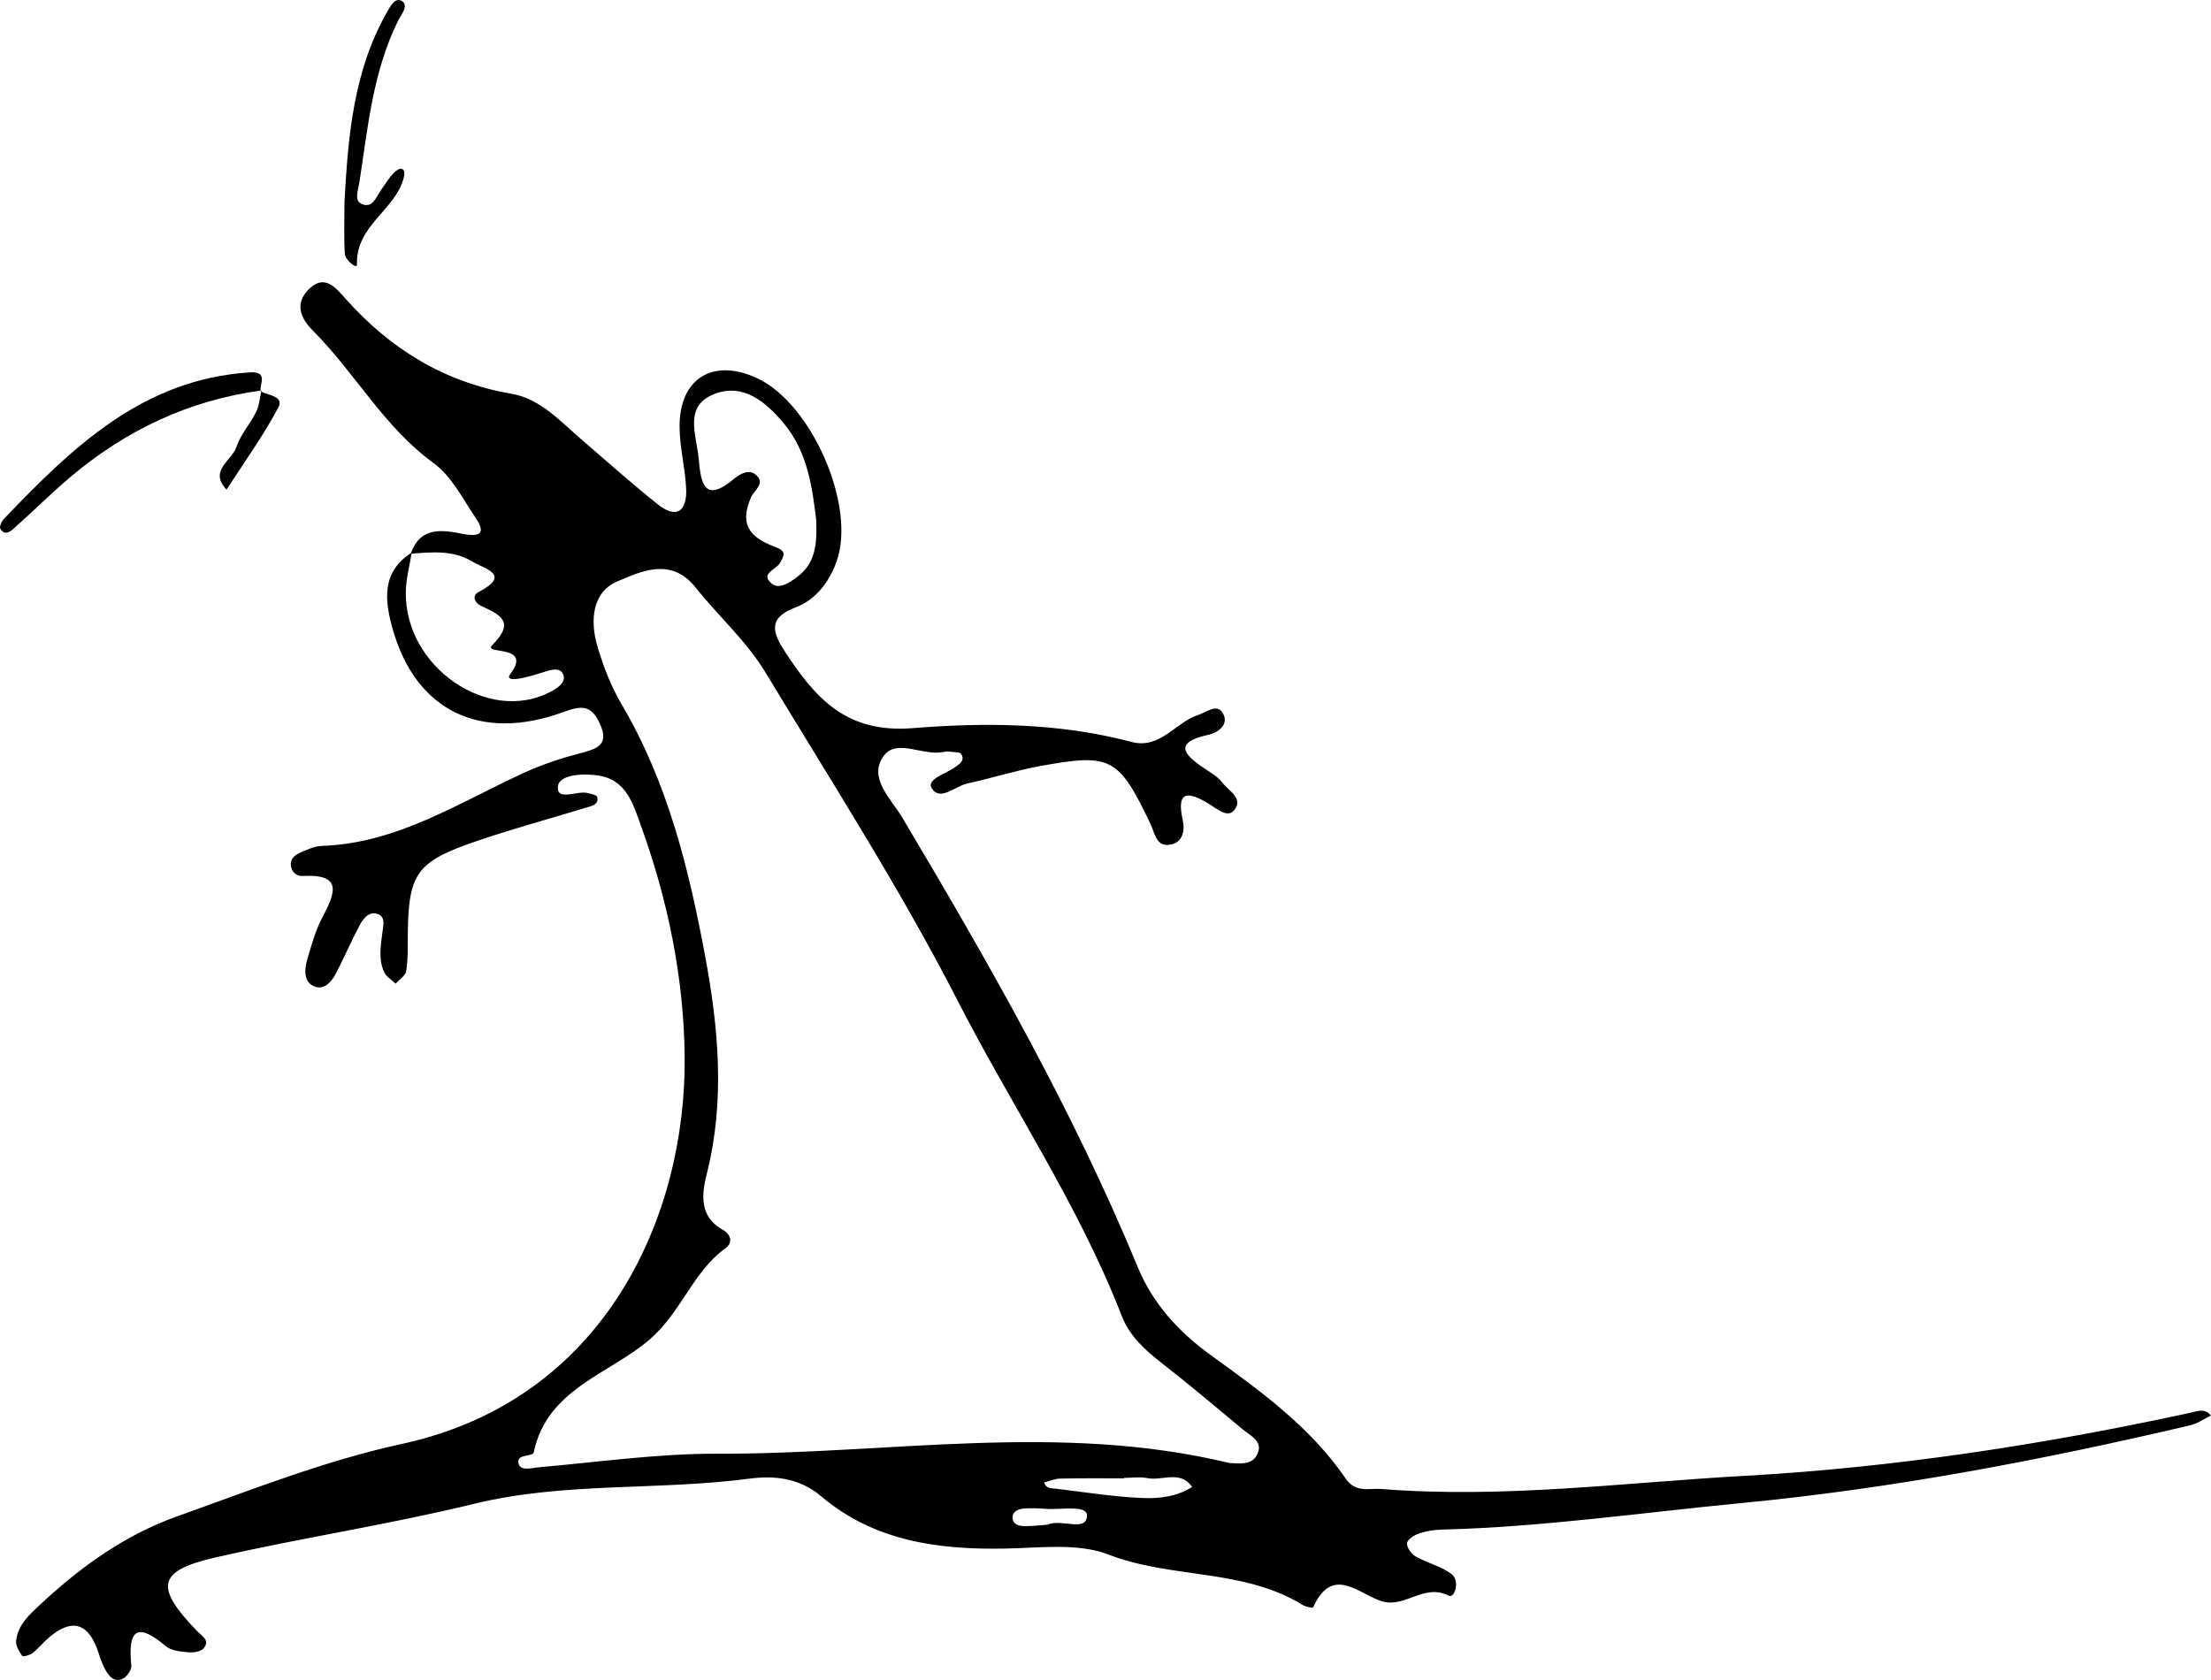 <?xml version="1.0" encoding="UTF-8"?>
<svg xmlns="http://www.w3.org/2000/svg" viewBox="0 0 191.08 145.24">
  <g id="a" data-name="Layer 1"/>
  <g id="b" data-name="Layer 2">
    <g id="c" data-name="Layer 1">
      <g>
        <path d="M35.5,47.87c.82-2.43,2.8-2.05,4.57-1.71,1.77,.33,1.76-.35,1-1.45-1.12-1.64-2-3.52-3.65-4.72-4.25-3.1-6.75-7.78-10.39-11.42-1.06-1.07-1.56-2.29-.41-3.5,1.39-1.46,2.37-.23,3.26,.77,3.87,4.34,8.52,7.2,14.34,8.2,2.51,.43,4.28,2.46,6.18,4.08,2.15,1.84,4.26,3.74,6.48,5.5,1.63,1.29,2.49,.5,2.42-1.32-.07-1.82-.57-3.63-.57-5.44-.01-4.18,2.92-5.94,6.72-4.16,4.72,2.21,8.58,11.08,6.84,15.86-.64,1.77-1.79,3.3-3.59,3.97-2.43,.9-1.87,2.26-.85,3.82,2.61,3.97,5.25,7.06,11.05,6.59,6.23-.5,12.66-.46,18.87,1.19,2.52,.67,3.81-1.71,5.81-2.34,.73-.23,1.66-1.08,2.16-.03,.43,.89-.48,1.58-1.29,1.75-3,.65-2.23,1.67-.38,2.9,.55,.37,1.17,.72,1.56,1.23,.53,.71,1.89,1.37,1.02,2.41-.58,.69-1.52-.17-2.18-.57-1.81-1.09-2.83-1.17-2.25,1.44,.19,.86,0,1.82-.93,2.06-1.38,.35-1.47-.95-1.88-1.8-2.75-5.72-3.37-6.08-9.53-4.96-2.12,.39-4.19,1.05-6.3,1.51-1.05,.23-2.34,1.58-3.06,.4-.47-.78,1.25-1.25,2.02-1.81,.39-.28,.88-.6,.53-1.14-.12-.19-.61-.15-.94-.2-.16-.02-.34-.04-.5,0-1.77,.45-4.09-1.19-5.24,.34-1.42,1.89,.62,3.73,1.58,5.34,7.5,12.6,14.76,25.31,20.37,38.9,1.29,3.12,3.52,5.57,6.3,7.58,4.29,3.1,8.61,6.21,11.65,10.66,.88,1.29,2.03,.82,3.12,.91,10.52,.84,20.95-.56,31.42-1.14,12.99-.73,25.78-2.7,38.47-5.45,.58-.13,1.26-.42,1.77,.24-.59,.29-1.15,.69-1.77,.84-12.81,3.01-25.72,5.47-38.84,6.73-8.61,.83-17.19,2.07-25.85,2.29-.66,.02-1.34,.12-1.96,.33-.42,.14-1.01,.51-1.05,.84-.04,.36,.37,.94,.74,1.15,1,.57,2.2,.84,3.1,1.52,.76,.57,.29,2.14-.25,1.87-2.11-1.08-3.7,1.04-5.68,.51-1.99-.54-4.33-3.28-6.03,.51-.03,.06-.65-.05-.91-.22-5.13-3.16-11.31-2.24-16.77-4.35-2.65-1.03-5.93-.57-8.92-.52-5.8,.11-11.33-.63-15.94-4.54-1.83-1.54-3.97-1.79-6.12-1.51-7.93,1.05-16.08,.28-23.84,2.18-7.42,1.81-14.95,2.94-22.37,4.64-5.01,1.15-5.27,2.53-1.6,6.34,.44,.46,1.18,.82,.58,1.52-.26,.3-.92,.38-1.38,.33-.65-.06-1.43-.14-1.88-.52-2.6-2.21-3.28-1.27-2.98,1.67,.04,.37-.38,.97-.74,1.14-.77,.38-1.23-.28-1.54-.84-.32-.57-.48-1.23-.72-1.85q-1.28-3.27-4.1-.89c-.51,.43-.92,.96-1.44,1.37-.23,.18-.82,.33-.89,.24-.26-.38-.57-.87-.53-1.29,.15-1.43,1.21-2.34,2.18-3.24,3.45-3.21,7.27-5.94,11.7-7.52,6.43-2.3,12.84-4.84,19.48-6.28,17.65-3.83,24.54-19.83,24.42-33.4-.06-6.84-1.44-13.57-3.78-20.04-.66-1.84-1.26-3.93-3.59-4.32-1.29-.22-3.46-.13-3.58,.91-.16,1.35,1.65,.36,2.56,.59,.3,.07,.78,.17,.83,.34,.16,.62-.4,.76-.84,.89-3.18,.97-6.41,1.84-9.56,2.92-5.28,1.8-5.93,2.79-5.97,8.28,0,.99,.02,2-.14,2.97-.07,.4-.59,.72-.91,1.08-.34-.33-.81-.6-.99-1-.51-1.1-.3-2.28-.15-3.44,.08-.61,.31-1.44-.55-1.62-.73-.15-1.18,.55-1.48,1.13-.7,1.32-1.29,2.7-1.98,4.03-.4,.77-1.06,1.52-1.94,1.11-.84-.38-.8-1.41-.57-2.22,.37-1.27,.72-2.58,1.34-3.74,1.09-2.07,1.79-3.75-1.71-3.56-.53,.03-.93-.32-1.02-.86-.09-.57,.31-.94,.77-1.14,.6-.26,1.25-.58,1.89-.6,6.57-.21,11.9-3.78,17.6-6.37,1.51-.68,3.1-1.21,4.7-1.63,1.44-.38,2.61-.68,1.73-2.59-.73-1.58-1.55-1.57-3.14-.98-7.15,2.62-12.75-.1-14.74-7.13-.68-2.39-1.06-4.96,1.63-6.65-.18,1.14-.5,2.29-.51,3.43-.08,6.45,7.09,11.39,12.45,8.63,.61-.31,1.35-.79,1.19-1.41-.2-.78-1.03-.55-1.67-.34-2.91,.95-3.3,.65-2.94,.18,1.98-2.61-2.4-1.64-1.57-2.48,2.08-2.1,.63-2.65-1-3.43-.5-.24-.77-.86-.19-1.16,2.92-1.53,.53-2.01-.53-2.65-1.66-1.01-3.51-.82-5.33-.67ZM106.3,126.46c.84,.07,1.84,.15,2.28-.61,.72-1.21-.49-1.72-1.21-2.32-2.3-1.92-4.59-3.85-6.95-5.69-1.46-1.14-2.79-2.32-3.49-4.12-3.71-9.57-9.48-18.07-14.13-27.15-5.02-9.79-10.97-19.04-16.65-28.45-1.66-2.74-4.06-4.85-6.02-7.32-2.14-2.7-4.77-1.39-6.78-.54-2.11,.88-2.41,3.29-1.71,5.64,.52,1.78,1.19,3.47,2.12,5.05,3.94,6.7,5.77,14.14,7.17,21.64,1.16,6.21,1.75,12.53,.16,18.84-.44,1.74-.7,3.71,1.35,4.86,.82,.46,.85,1.17,.28,1.59-2.85,2.05-3.82,5.53-6.57,7.9-3.46,2.99-8.89,4.28-10.02,9.76-.09,.42-1.56,.09-1.31,.99,.18,.66,1.13,.36,1.75,.3,5.14-.44,10.26-1.19,15.44-1.17,14.77,.05,29.59-2.76,44.3,.82ZM70.55,45.05c-.34-2.77-.7-5.93-2.82-8.46-1.53-1.83-3.48-3.5-5.97-2.54-2.72,1.04-1.56,3.54-1.38,5.6,.2,2.14,.48,3.9,3.07,1.73,.52-.43,1.24-.81,1.79-.4,1.02,.77-.04,1.33-.34,2.02-.92,2.14-.35,3.38,2.1,4.28,1,.37,.77,.74,.41,1.38-.33,.58-1.76,.92-.71,1.79,.64,.53,1.55-.09,2.22-.6,1.5-1.13,1.71-2.73,1.62-4.81Zm26.6,82.69v.05c-1.83,0-3.66-.02-5.49,.02-.48,0-.95,.21-1.42,.33,.16,.56,.66,.51,1.07,.55,2.48,.3,4.95,.7,7.44,.8,1.45,.06,2.97-.12,4.28-.96-1.04-1.48-2.59-.5-3.88-.76-.64-.13-1.33-.02-1.99-.02Zm-6.64,4.06c1.23-.55,3.35,.66,3.43-.76,.06-.99-2.24-.52-3.5-.61-.66-.05-1.32-.08-1.98-.03-.48,.04-1,.28-.95,.84,.05,.6,.64,.68,1.12,.68,.66,0,1.31-.08,1.87-.12Z"/>
        <path d="M29.77,17.47c.31-5.63,.76-11.25,3.62-16.32,.3-.52,.73-1.44,1.34-1.06,.63,.39-.07,1.19-.33,1.71-2.18,4.41-2.61,9.22-3.34,13.96-.1,.64-.47,1.56,.16,1.85,1.01,.48,1.3-.64,1.76-1.26,.39-.53,.72-1.13,1.21-1.55,.51-.43,.88-.17,.72,.49-.67,2.85-4.18,4.17-4.06,7.58,.02,.45-1.02-.38-1.05-.94-.09-1.49-.03-2.98-.03-4.47Z"/>
        <path d="M22.61,33.75c-6.28,.84-11.77,3.45-16.57,7.52-1.65,1.4-3.18,2.93-4.79,4.36-.33,.3-.83,.74-1.22,.07-.1-.17,.11-.64,.31-.85,5.92-6.18,11.99-12.08,21.25-12.66,1.6-.1,.86,.96,.92,1.64l.1-.09Z"/>
        <path d="M22.51,33.83c.66,.34,2.07,.41,1.54,1.4-1.31,2.46-2.95,4.74-4.47,7.09-1.57-1.64,.47-2.51,.86-3.7,.35-1.07,1.18-1.97,1.69-3,.28-.56,.32-1.24,.47-1.87l-.1,.09Z"/>
      </g>
    </g>
  </g>
</svg>